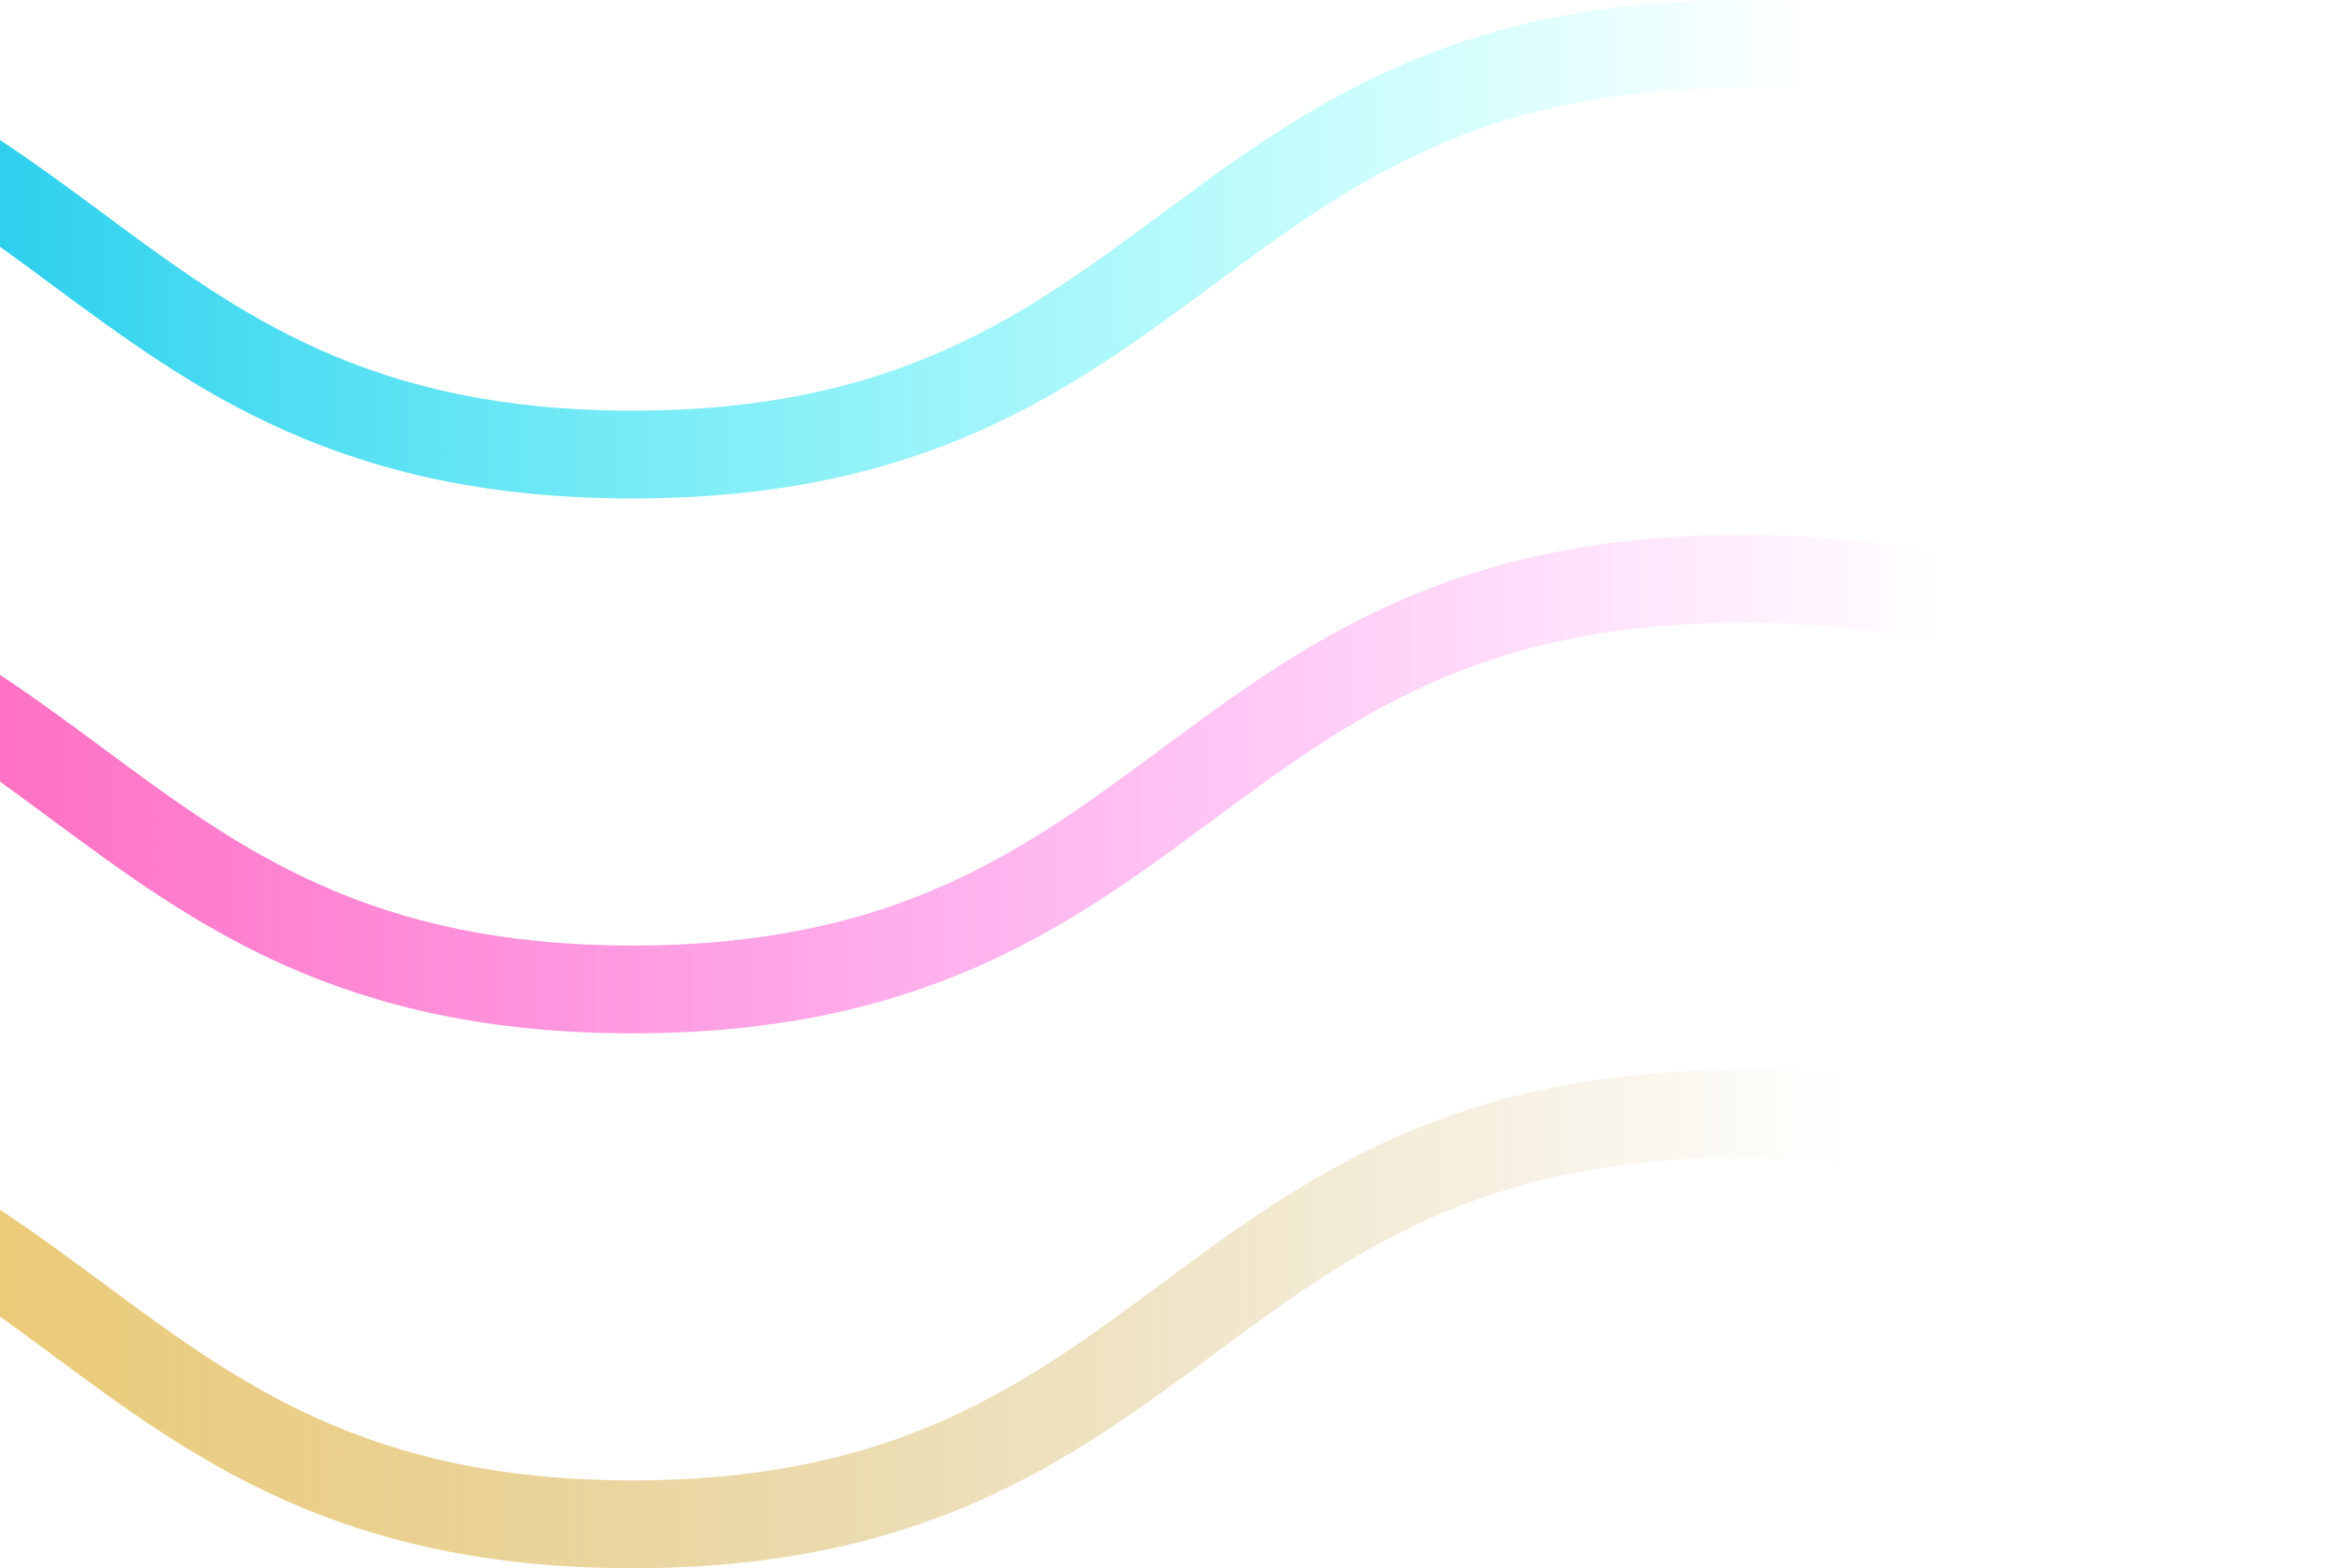 <svg xmlns:xlink="http://www.w3.org/1999/xlink" xmlns="http://www.w3.org/2000/svg" width="356" height="239" viewBox="0 0 356 239" fill="none">
<g clip-path="url(#clip0)">
<path d="M96.413 238.979C51.923 238.979 29.523 222.41 7.863 206.38C-12.967 190.96 -32.647 176.4 -72.737 176.4C-112.817 176.4 -132.497 190.96 -153.327 206.38C-156.297 208.58 -160.487 207.949 -162.687 204.979C-164.887 202.009 -164.257 197.82 -161.287 195.62C-139.627 179.59 -117.227 163.02 -72.737 163.02C-28.247 163.02 -5.847 179.59 15.813 195.62C36.643 211.04 56.323 225.599 96.413 225.599C136.493 225.599 156.173 211.04 177.013 195.62C198.673 179.59 221.073 163.02 265.573 163.02C310.053 163.02 333.103 180.059 353.433 195.099C356.403 197.299 357.033 201.49 354.833 204.46C352.633 207.43 348.443 208.059 345.473 205.859C335.593 198.559 325.383 191 312.663 185.42C298.823 179.35 283.423 176.4 265.573 176.4C225.493 176.4 205.813 190.96 184.973 206.38C163.303 222.41 140.903 238.979 96.413 238.979Z" fill="url(#paint0_linear)"/>
<path d="M96.413 157.47C51.923 157.47 29.523 140.9 7.863 124.87C-12.967 109.45 -32.647 94.89 -72.737 94.89C-112.817 94.89 -132.497 109.45 -153.327 124.87C-156.297 127.07 -160.487 126.44 -162.687 123.47C-164.887 120.5 -164.257 116.31 -161.287 114.11C-139.627 98.08 -117.227 81.51 -72.737 81.51C-28.247 81.51 -5.847 98.08 15.813 114.11C36.643 129.53 56.323 144.09 96.413 144.09C136.493 144.09 156.173 129.53 177.013 114.11C198.673 98.08 221.073 81.51 265.573 81.51C310.053 81.51 333.103 98.55 353.433 113.59C356.403 115.79 357.033 119.98 354.833 122.95C352.633 125.92 348.443 126.55 345.473 124.35C335.593 117.05 325.383 109.49 312.663 103.91C298.823 97.84 283.423 94.89 265.573 94.89C225.493 94.89 205.813 109.45 184.973 124.87C163.303 140.9 140.903 157.47 96.413 157.47Z" fill="url(#paint1_linear)"/>
<path d="M96.413 75.96C51.923 75.96 29.523 59.39 7.863 43.36C-12.967 27.94 -32.647 13.38 -72.737 13.38C-112.817 13.38 -132.497 27.94 -153.327 43.36C-156.297 45.56 -160.487 44.93 -162.687 41.96C-164.887 38.99 -164.257 34.8 -161.287 32.6C-139.627 16.57 -117.227 0 -72.737 0C-28.247 0 -5.847 16.57 15.813 32.6C36.643 48.02 56.323 62.58 96.413 62.58C136.493 62.58 156.173 48.02 177.013 32.6C198.673 16.57 221.073 0 265.573 0C310.053 0 333.103 17.04 353.433 32.08C356.403 34.28 357.033 38.47 354.833 41.44C352.633 44.41 348.443 45.04 345.473 42.84C335.593 35.54 325.383 27.98 312.663 22.4C298.823 16.33 283.423 13.38 265.573 13.38C225.493 13.38 205.813 27.94 184.973 43.36C163.303 59.39 140.903 75.96 96.413 75.96Z" fill="url(#paint2_linear)"/>
</g>
<defs>
<linearGradient id="paint0_linear" x1="-164.003" y1="201" x2="356.135" y2="201" gradientUnits="userSpaceOnUse">
<stop offset="0.003" stop-color="#FFC942"/>
<stop offset="0.856" stop-color="#AA7B00" stop-opacity="0"/>
</linearGradient>
<linearGradient id="paint1_linear" x1="-164.003" y1="119.491" x2="356.135" y2="119.491" gradientUnits="userSpaceOnUse">
<stop stop-color="#FF3674"/>
<stop offset="0.883" stop-color="#FF00F0" stop-opacity="0"/>
</linearGradient>
<linearGradient id="paint2_linear" x1="-164.003" y1="37.982" x2="356.135" y2="37.982" gradientUnits="userSpaceOnUse">
<stop offset="0.28" stop-color="#20C9EC"/>
<stop offset="0.846" stop-color="#1FFFF7" stop-opacity="0"/>
</linearGradient>
<clipPath id="clip0">
<rect width="356" height="239" fill="white"/>
</clipPath>
</defs>
</svg>
